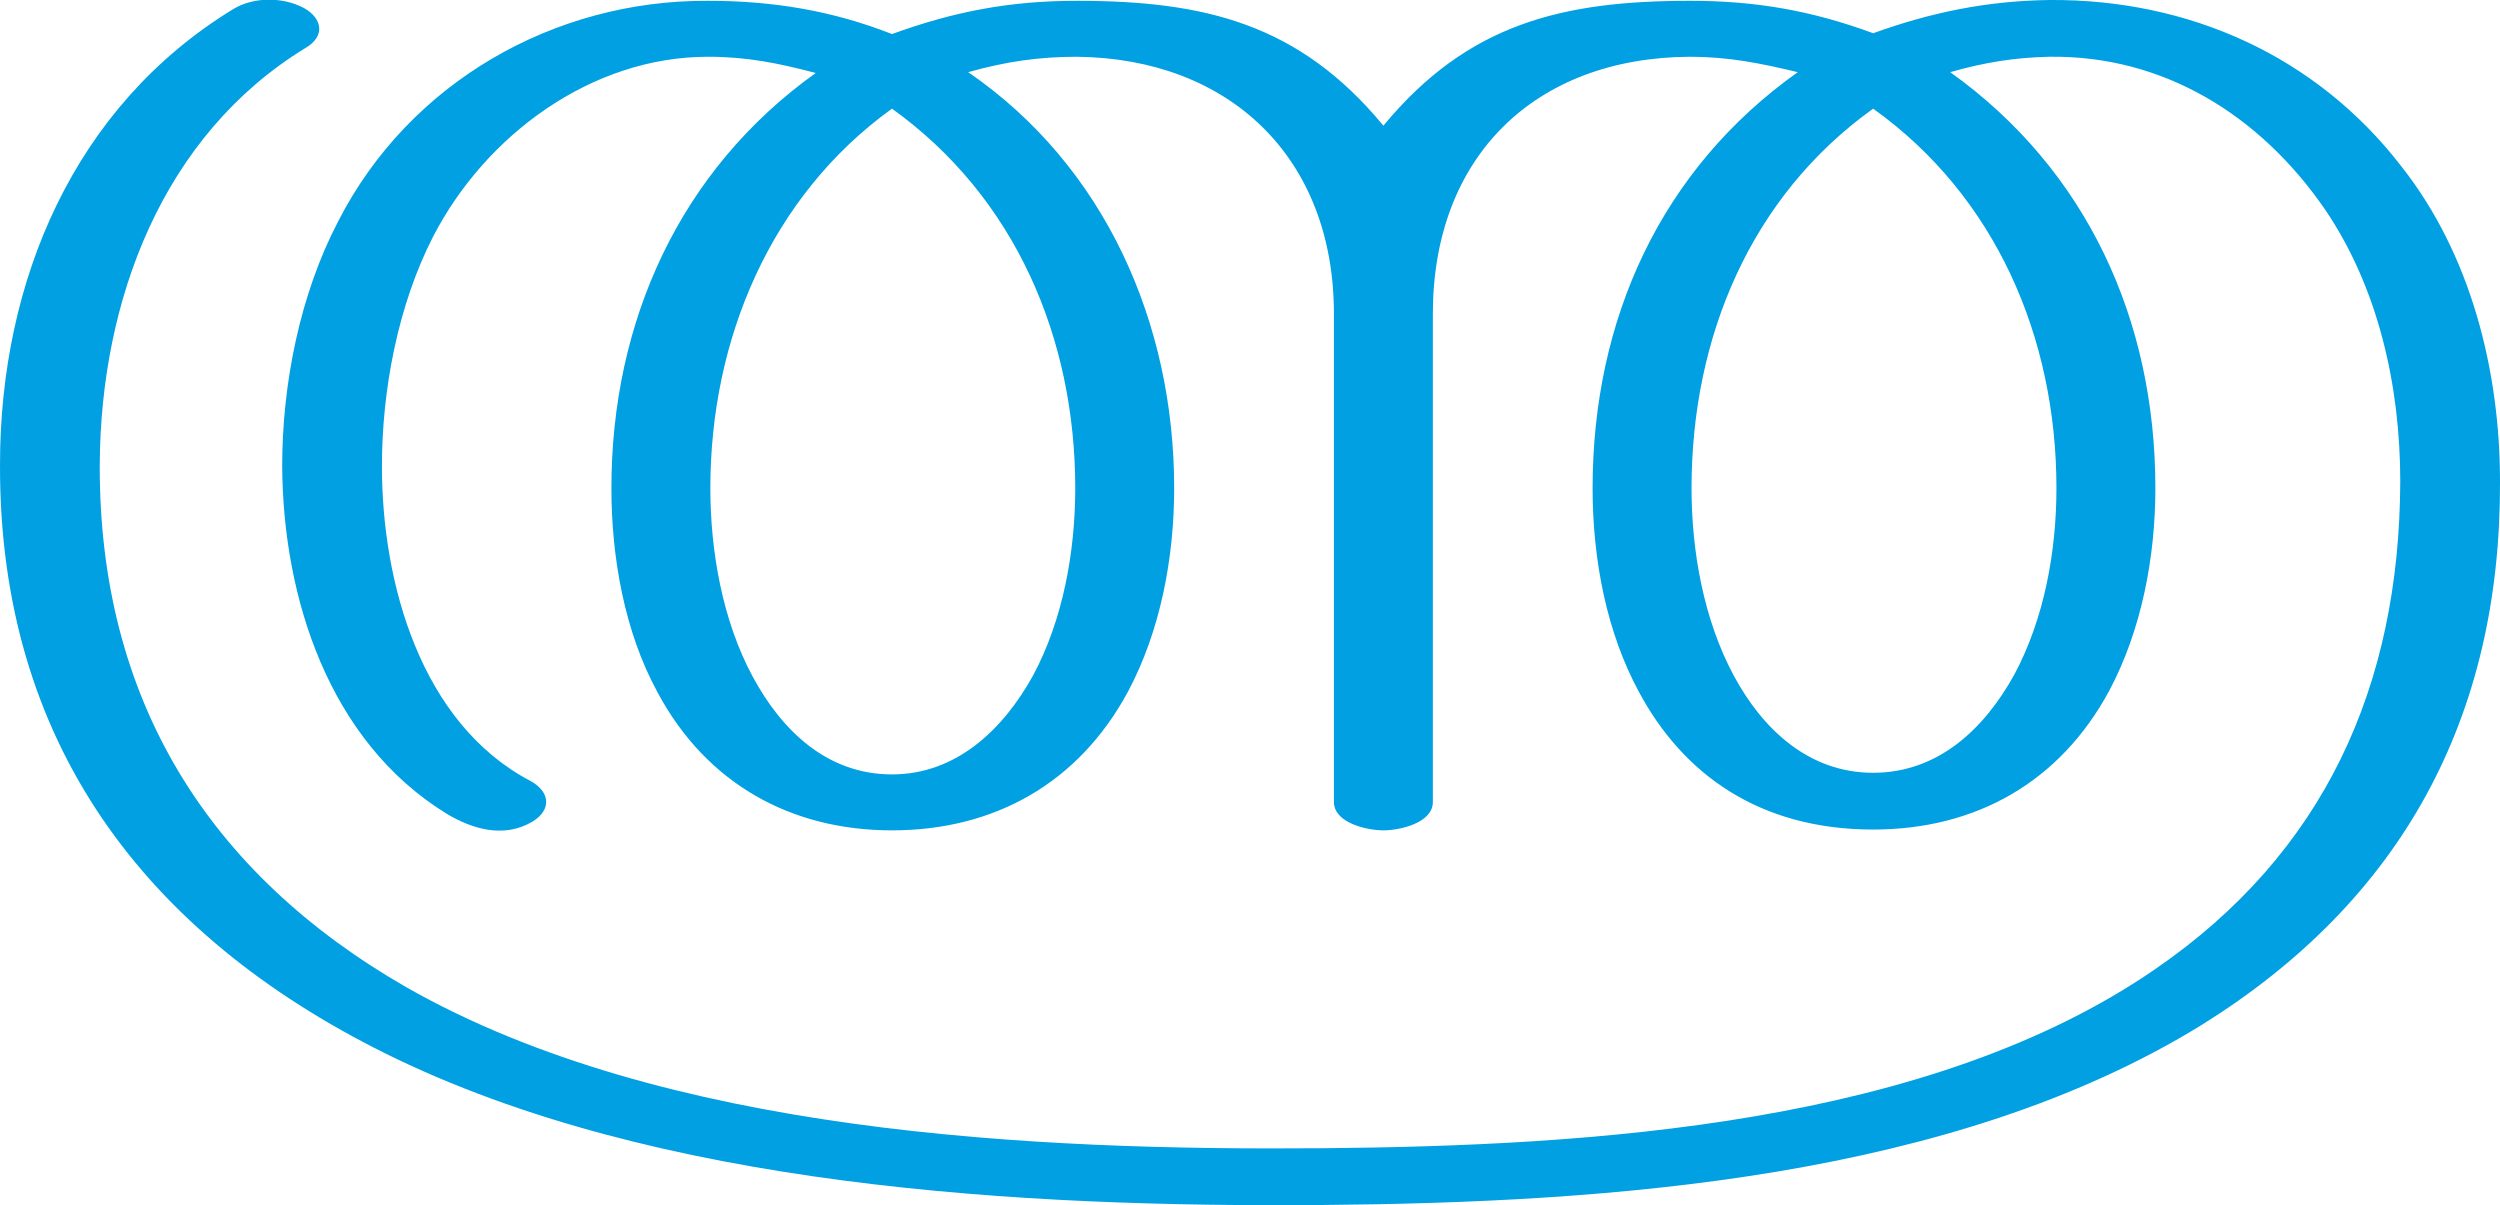 <?xml version="1.0" encoding="UTF-8"?>
<!DOCTYPE svg PUBLIC "-//W3C//DTD SVG 1.1//EN" "http://www.w3.org/Graphics/SVG/1.1/DTD/svg11.dtd">
<!-- Creator: CorelDRAW X8 -->
<svg xmlns="http://www.w3.org/2000/svg" xml:space="preserve" width="3083px" height="1486px" version="1.1" style="shape-rendering:geometricPrecision; text-rendering:geometricPrecision; image-rendering:optimizeQuality; fill-rule:evenodd; clip-rule:evenodd"
viewBox="0 0 3083 1486"
 xmlns:xlink="http://www.w3.org/1999/xlink">
 <defs>
  <style type="text/css">
   <![CDATA[
    .fil0 {fill:#00A0E3;fill-rule:nonzero}
   ]]>
  </style>
 </defs>
 <g id="Layer_x0020_1">
  <path class="fil0" d="M2084 1c-157,0 -274,28 -378,154 -104,-126 -221,-154 -378,-154 -82,0 -151,13 -228,41 -74,-29 -147,-41 -227,-41 -189,-1 -368,100 -456,272 -47,90 -69,200 -69,302 1,163 58,339 202,428 33,20 72,31 107,10 24,-15 21,-37 -3,-50 -135,-71 -183,-244 -183,-388 0,-95 20,-199 63,-283 65,-126 196,-222 339,-222 49,0 87,8 133,20 -168,120 -252,307 -252,512 0,85 16,177 57,252 60,112 164,170 289,170 126,0 230,-58 291,-171 40,-75 57,-165 57,-251 0,-203 -85,-397 -254,-513 46,-13 87,-19 134,-19 188,2 317,124 317,317l0 602c0,26 41,35 61,35 20,0 61,-9 61,-35l0 -602c0,-194 126,-316 317,-317 48,0 87,8 133,19 -169,120 -253,305 -253,513 0,90 18,179 57,251 54,101 148,170 289,170 126,0 230,-58 291,-171 40,-75 57,-165 57,-250 0,-208 -85,-393 -253,-513 42,-12 79,-18 122,-19 141,-2 260,72 340,188 66,97 93,218 93,336 -1,253 -94,458 -302,601 -280,193 -697,218 -1026,221 -358,3 -813,-18 -1130,-198 -246,-141 -380,-356 -379,-645 1,-202 77,-406 254,-514 24,-14 21,-36 -2,-49 -26,-14 -62,-14 -87,1 -197,120 -288,336 -288,562 -1,343 179,579 475,726 335,166 788,190 1156,187 353,-3 776,-32 1084,-222 246,-153 369,-378 368,-670 0,-137 -36,-280 -121,-388 -106,-138 -264,-207 -434,-206 -77,1 -146,15 -218,41 -76,-28 -145,-40 -226,-40zm226 133c151,108 226,282 226,468 0,78 -15,161 -52,230 -37,67 -94,121 -174,121 -79,0 -136,-53 -172,-120 -37,-69 -52,-153 -52,-231 0,-186 73,-360 224,-468zm-1210 0c152,109 226,283 226,468 0,78 -15,162 -52,231 -37,67 -95,122 -174,122 -80,0 -136,-54 -172,-121 -37,-69 -52,-154 -52,-232 0,-183 74,-360 224,-468z"/>
 </g>
</svg>
